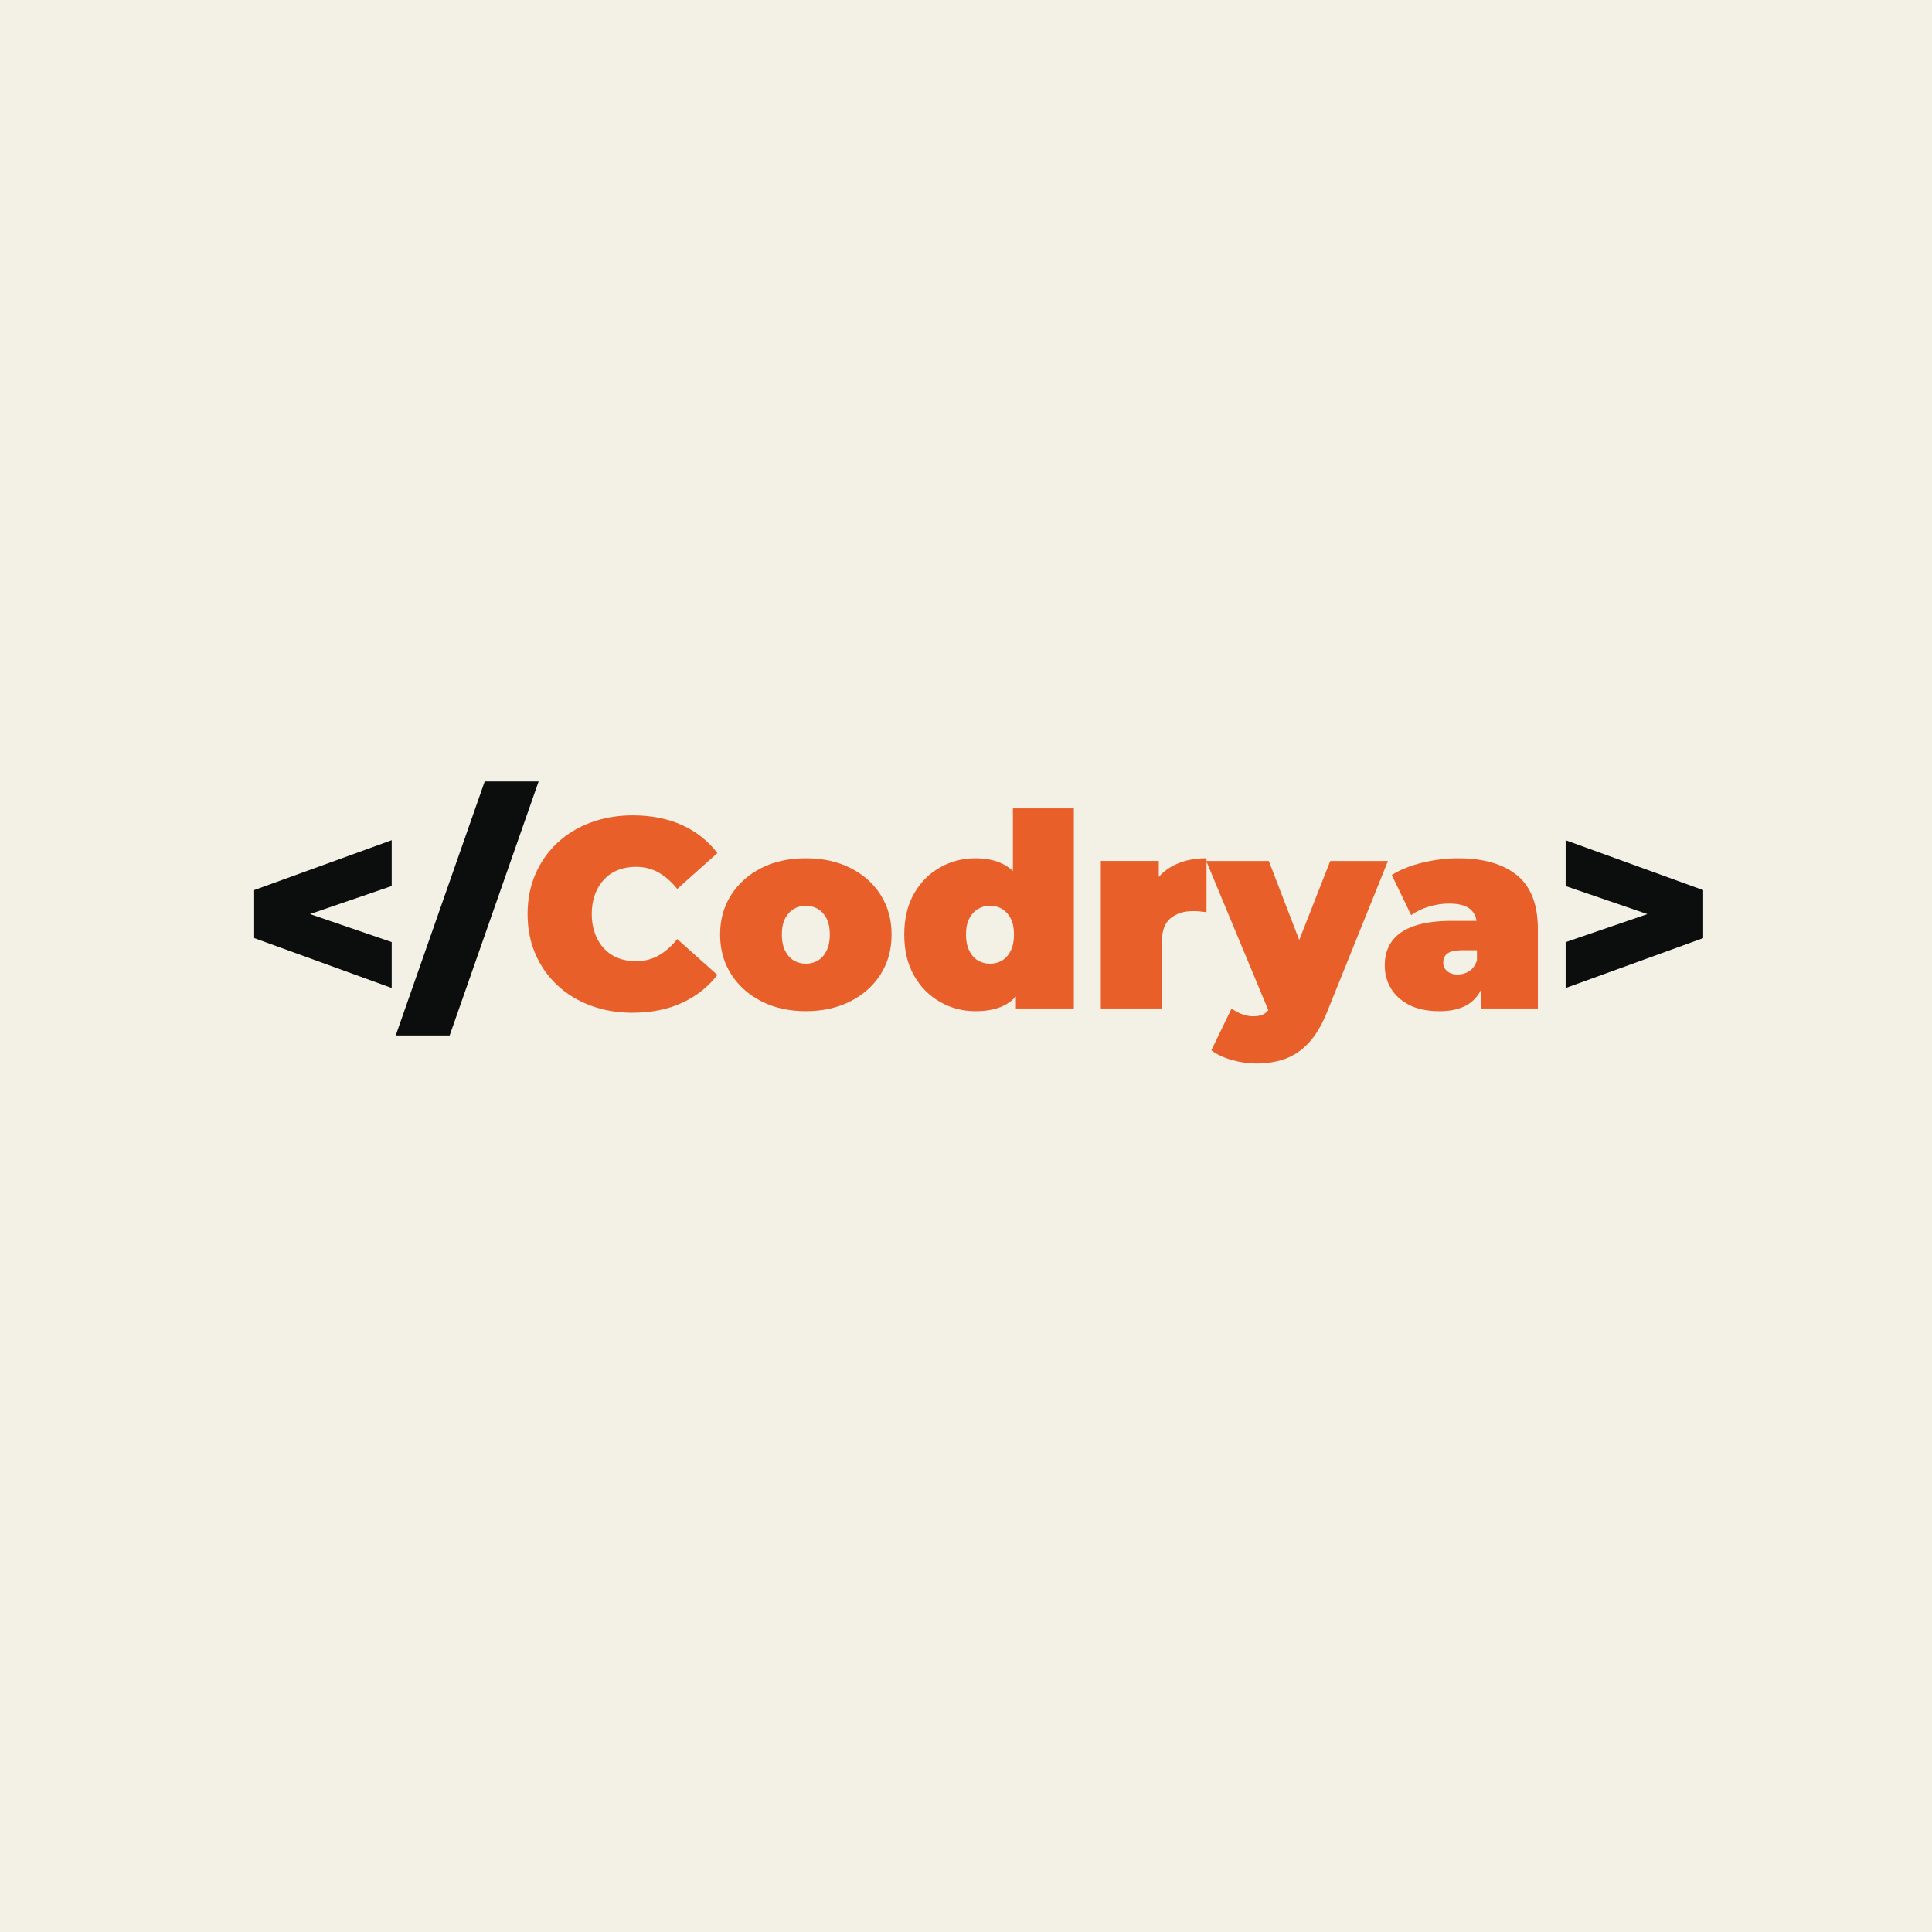 <?xml version="1.0" encoding="UTF-8"?>
<svg id="_5" data-name="5" xmlns="http://www.w3.org/2000/svg" viewBox="0 0 1000 1000">
  <defs>
    <style>
      .cls-1 {
        fill: #e85f29;
      }

      .cls-2 {
        fill: #f3f0e5;
      }

      .cls-3 {
        fill: #0c0d0d;
      }
    </style>
  </defs>
  <rect class="cls-2" width="1000" height="1000"/>
  <g>
    <path class="cls-3" d="M202.74,511.37l-71.18-25.82v-24.84l71.18-25.82v23.72l-62.24,21.35v-13.68l62.24,21.35v23.72Z"/>
    <path class="cls-3" d="M204.83,535.94l46.05-131.46h27.91l-46.05,131.46h-27.91Z"/>
    <path class="cls-1" d="M327.5,524.21c-7.82,0-15.05-1.23-21.7-3.7-6.65-2.46-12.42-5.98-17.31-10.54-4.88-4.56-8.68-9.96-11.37-16.19-2.7-6.23-4.05-13.12-4.05-20.66s1.35-14.42,4.05-20.66c2.7-6.23,6.49-11.63,11.37-16.19,4.88-4.56,10.65-8.07,17.31-10.54,6.65-2.46,13.89-3.7,21.7-3.7,9.58,0,18.07,1.68,25.47,5.02,7.4,3.35,13.51,8.19,18.35,14.51l-20.79,18.56c-2.88-3.63-6.07-6.44-9.56-8.44-3.49-2-7.42-3-11.79-3-3.44,0-6.56.56-9.35,1.67s-5.19,2.75-7.19,4.88c-2,2.14-3.56,4.72-4.68,7.75-1.12,3.03-1.67,6.4-1.67,10.12s.56,7.1,1.67,10.12c1.12,3.03,2.67,5.61,4.68,7.75,2,2.14,4.4,3.77,7.19,4.88,2.79,1.12,5.91,1.67,9.35,1.67,4.37,0,8.3-1,11.79-3,3.49-2,6.67-4.81,9.56-8.44l20.79,18.56c-4.84,6.24-10.96,11.05-18.35,14.45-7.4,3.39-15.89,5.09-25.47,5.09Z"/>
    <path class="cls-1" d="M417.1,523.38c-8.65,0-16.31-1.7-22.96-5.09-6.65-3.39-11.89-8.07-15.7-14.03-3.82-5.95-5.72-12.79-5.72-20.52s1.91-14.56,5.72-20.52c3.81-5.95,9.05-10.61,15.7-13.96,6.65-3.35,14.31-5.02,22.96-5.02s16.33,1.67,23.03,5.02c6.7,3.35,11.93,8,15.7,13.96,3.77,5.96,5.65,12.79,5.65,20.52s-1.88,14.56-5.65,20.52c-3.77,5.96-9,10.63-15.7,14.03-6.7,3.4-14.38,5.09-23.03,5.09ZM417.1,498.81c2.32,0,4.42-.56,6.28-1.67,1.86-1.12,3.35-2.81,4.47-5.09,1.12-2.28,1.67-5.05,1.67-8.3s-.56-6.12-1.67-8.3c-1.12-2.18-2.61-3.84-4.47-4.95-1.86-1.12-3.96-1.67-6.28-1.67s-4.42.56-6.28,1.67c-1.86,1.12-3.35,2.77-4.47,4.95-1.12,2.19-1.67,4.95-1.67,8.3s.56,6.03,1.67,8.3c1.12,2.28,2.6,3.98,4.47,5.09,1.86,1.12,3.95,1.67,6.28,1.67Z"/>
    <path class="cls-1" d="M504.88,523.38c-6.61,0-12.72-1.6-18.35-4.81-5.63-3.21-10.12-7.77-13.47-13.68-3.35-5.91-5.02-12.96-5.02-21.14s1.67-15.23,5.02-21.14c3.35-5.91,7.84-10.44,13.47-13.61,5.63-3.16,11.75-4.75,18.35-4.75s12.19,1.42,16.47,4.26c4.28,2.84,7.44,7.17,9.49,12.98,2.05,5.82,3.07,13.24,3.07,22.26s-.96,16.61-2.86,22.47c-1.91,5.86-4.98,10.19-9.21,12.98-4.23,2.79-9.89,4.19-16.96,4.19ZM512.42,498.81c2.32,0,4.42-.56,6.28-1.67,1.86-1.12,3.35-2.81,4.47-5.09,1.12-2.28,1.67-5.05,1.67-8.3s-.56-6.12-1.67-8.3c-1.12-2.18-2.61-3.84-4.47-4.95-1.86-1.12-3.96-1.67-6.28-1.67s-4.42.56-6.28,1.67c-1.86,1.12-3.35,2.77-4.47,4.95-1.12,2.19-1.67,4.95-1.67,8.3s.56,6.03,1.67,8.3c1.12,2.28,2.6,3.98,4.47,5.09,1.86,1.12,3.95,1.67,6.28,1.67ZM525.82,521.98v-10.33l-.14-27.91-1.4-27.91v-37.4h31.54v103.55h-30.01Z"/>
    <path class="cls-1" d="M569.78,521.98v-76.34h30v23.03l-4.88-6.56c2.33-5.95,6.05-10.42,11.17-13.4,5.12-2.98,11.26-4.47,18.42-4.47v27.91c-1.4-.19-2.63-.33-3.7-.42-1.07-.09-2.16-.14-3.28-.14-4.75,0-8.63,1.23-11.65,3.7-3.02,2.47-4.54,6.72-4.54,12.77v33.91h-31.54Z"/>
    <path class="cls-1" d="M657.56,525.47l-33.21-79.83h32.38l22.89,59.45-22.05,20.38ZM650.16,550.45c-4.19,0-8.44-.63-12.77-1.88-4.33-1.26-7.79-2.91-10.4-4.96l10.47-21.63c1.58,1.21,3.37,2.18,5.37,2.93,2,.74,3.93,1.12,5.79,1.12,2.79,0,4.93-.58,6.42-1.74,1.49-1.17,2.7-2.91,3.63-5.23l3.21-8.09,2.23-3.07,24.42-62.24h29.87l-31.4,77.88c-2.79,6.98-6.03,12.42-9.7,16.33-3.68,3.91-7.77,6.65-12.28,8.23-4.51,1.58-9.47,2.37-14.86,2.37Z"/>
    <path class="cls-1" d="M745.07,523.38c-6.23,0-11.44-1.07-15.63-3.21-4.19-2.14-7.35-5-9.49-8.58-2.14-3.58-3.21-7.56-3.21-11.93,0-4.93,1.26-9.12,3.77-12.56,2.51-3.44,6.35-6.05,11.51-7.82,5.16-1.77,11.7-2.65,19.61-2.65h15.91v15.21h-10.89c-3.35,0-5.79.54-7.33,1.6-1.54,1.07-2.3,2.68-2.3,4.82,0,1.77.67,3.23,2.02,4.4,1.35,1.17,3.19,1.75,5.51,1.75,2.14,0,4.12-.58,5.93-1.75,1.81-1.16,3.14-3,3.98-5.51l4.05,9.35c-1.21,5.68-3.77,9.91-7.68,12.7-3.91,2.79-9.17,4.19-15.77,4.19ZM766.7,521.98v-13.54l-2.23-3.63v-25.68c0-3.72-1.14-6.56-3.42-8.51-2.28-1.95-5.98-2.93-11.09-2.93-3.44,0-6.93.54-10.47,1.6-3.54,1.07-6.56,2.54-9.07,4.4l-10.05-20.79c4.47-2.79,9.81-4.93,16.05-6.42,6.23-1.49,12.33-2.23,18.28-2.23,13.12,0,23.28,2.93,30.49,8.79,7.21,5.86,10.82,15.17,10.82,27.91v41.03h-29.31Z"/>
    <path class="cls-3" d="M810.38,511.37v-23.72l62.24-21.35v13.68l-62.24-21.35v-23.72l71.18,25.82v24.84l-71.18,25.82Z"/>
  </g>
</svg>